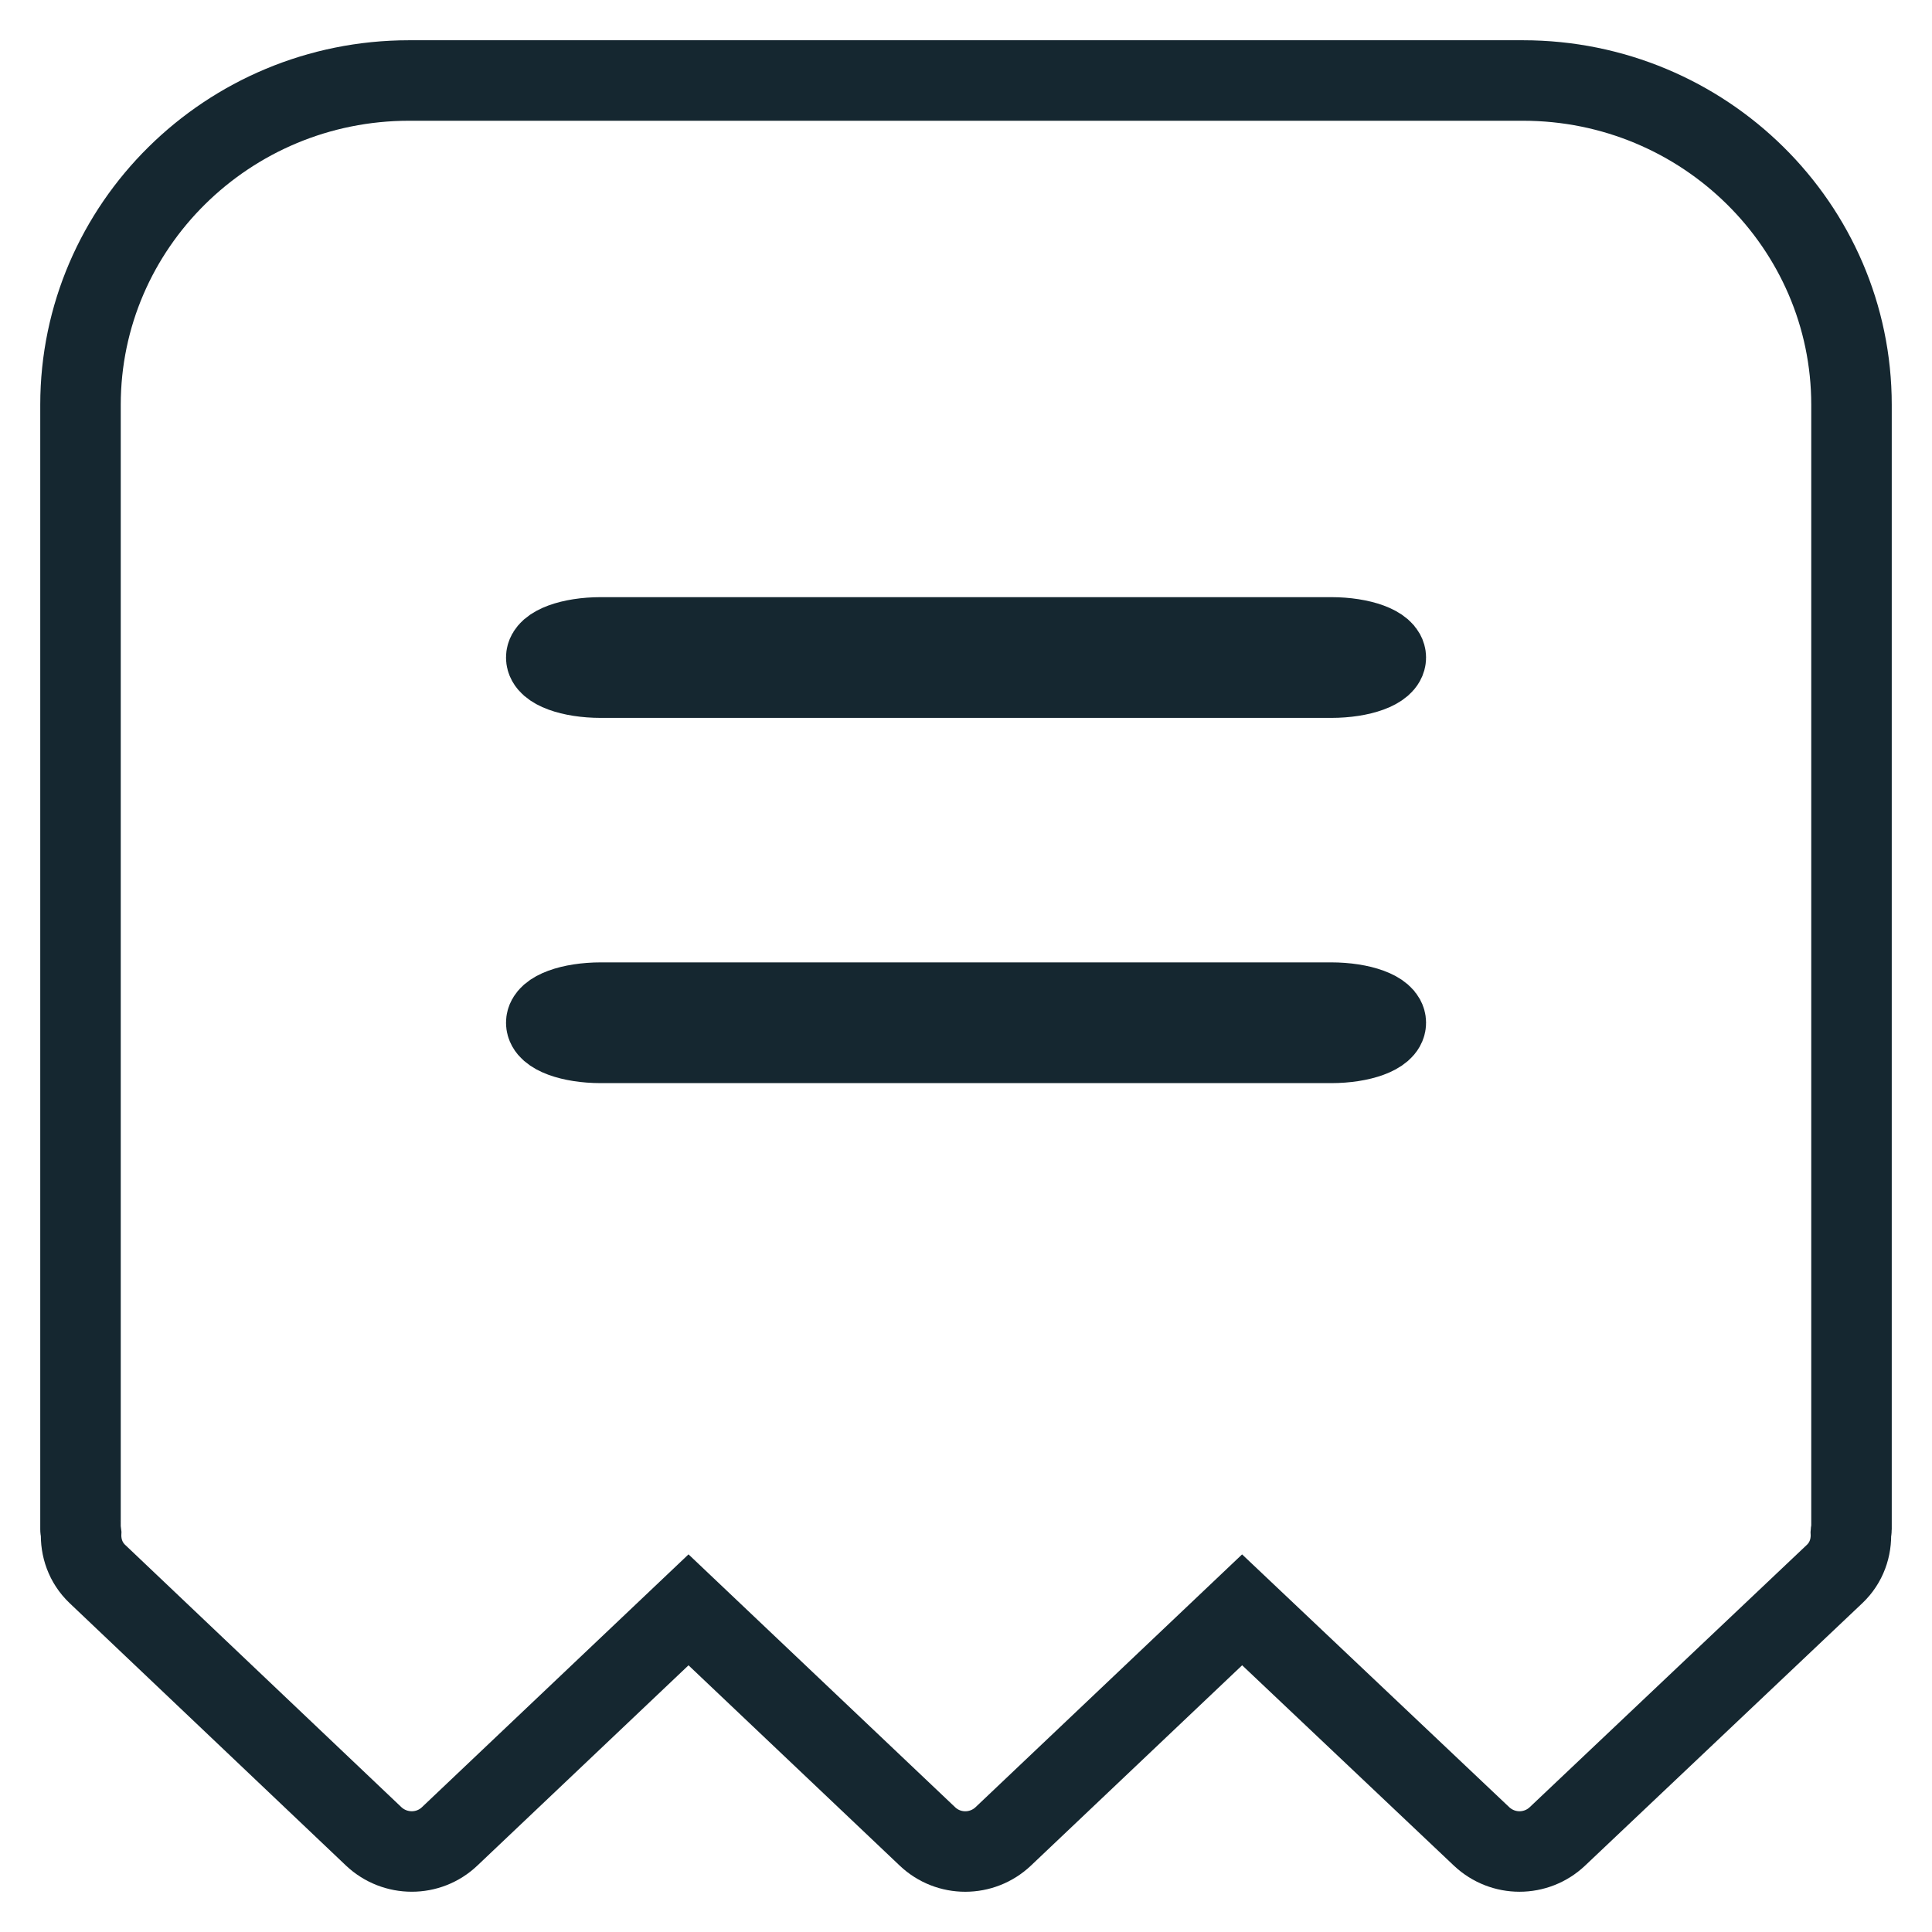 <?xml version="1.0" encoding="UTF-8"?>
<svg width="24px" height="24px" viewBox="0 0 24 24" version="1.1" xmlns="http://www.w3.org/2000/svg" xmlns:xlink="http://www.w3.org/1999/xlink">
    <title>C309473E-DE8D-44E5-818A-FAD258F2EF1E</title>
    <g id="FLow" stroke="none" stroke-width="1" fill="none" fill-rule="evenodd">
        <g id="Momotaro-home-Copy-28" transform="translate(-100, -315)" stroke="#152730">
            <g id="Group-11" transform="translate(85, 299)">
                <g id="Bill-Button" transform="translate(16, 17)">
                    <path d="M15.535,11.455 C15.91,11.455 16.215,11.566 16.215,11.705 C16.215,11.843 15.91,11.955 15.535,11.955 L15.535,11.955 L6.465,11.955 C6.089,11.955 5.786,11.843 5.786,11.705 C5.786,11.566 6.089,11.455 6.465,11.455 L6.465,11.455 Z M15.535,6.918 C15.91,6.918 16.215,7.03 16.215,7.168 C16.215,7.307 15.91,7.418 15.535,7.418 L6.465,7.418 C6.089,7.418 5.786,7.307 5.786,7.168 C5.786,7.03 6.089,6.918 6.465,6.918 L15.535,6.918 Z M17.919,0 L4.081,0 C1.831,0 0,1.807 0,4.029 L0,17.998 C0,18.011 0.007,18.024 0.008,18.037 C-0.001,18.224 0.062,18.412 0.209,18.552 L3.642,21.812 C3.907,22.062 4.323,22.063 4.586,21.812 L7.553,18.998 L10.52,21.812 C10.783,22.063 11.198,22.063 11.463,21.812 L14.43,18.998 L17.405,21.813 C17.537,21.937 17.706,22 17.876,22 C18.045,22 18.215,21.937 18.346,21.813 L21.79,18.553 C21.938,18.413 22.001,18.224 21.992,18.037 C21.993,18.022 22,18.011 22,17.998 L22,4.029 C22,1.807 20.169,0 17.919,0 L17.919,0 Z" id="Bill-Icon"></path>
                </g>
            </g>
        </g>
    </g>
</svg>